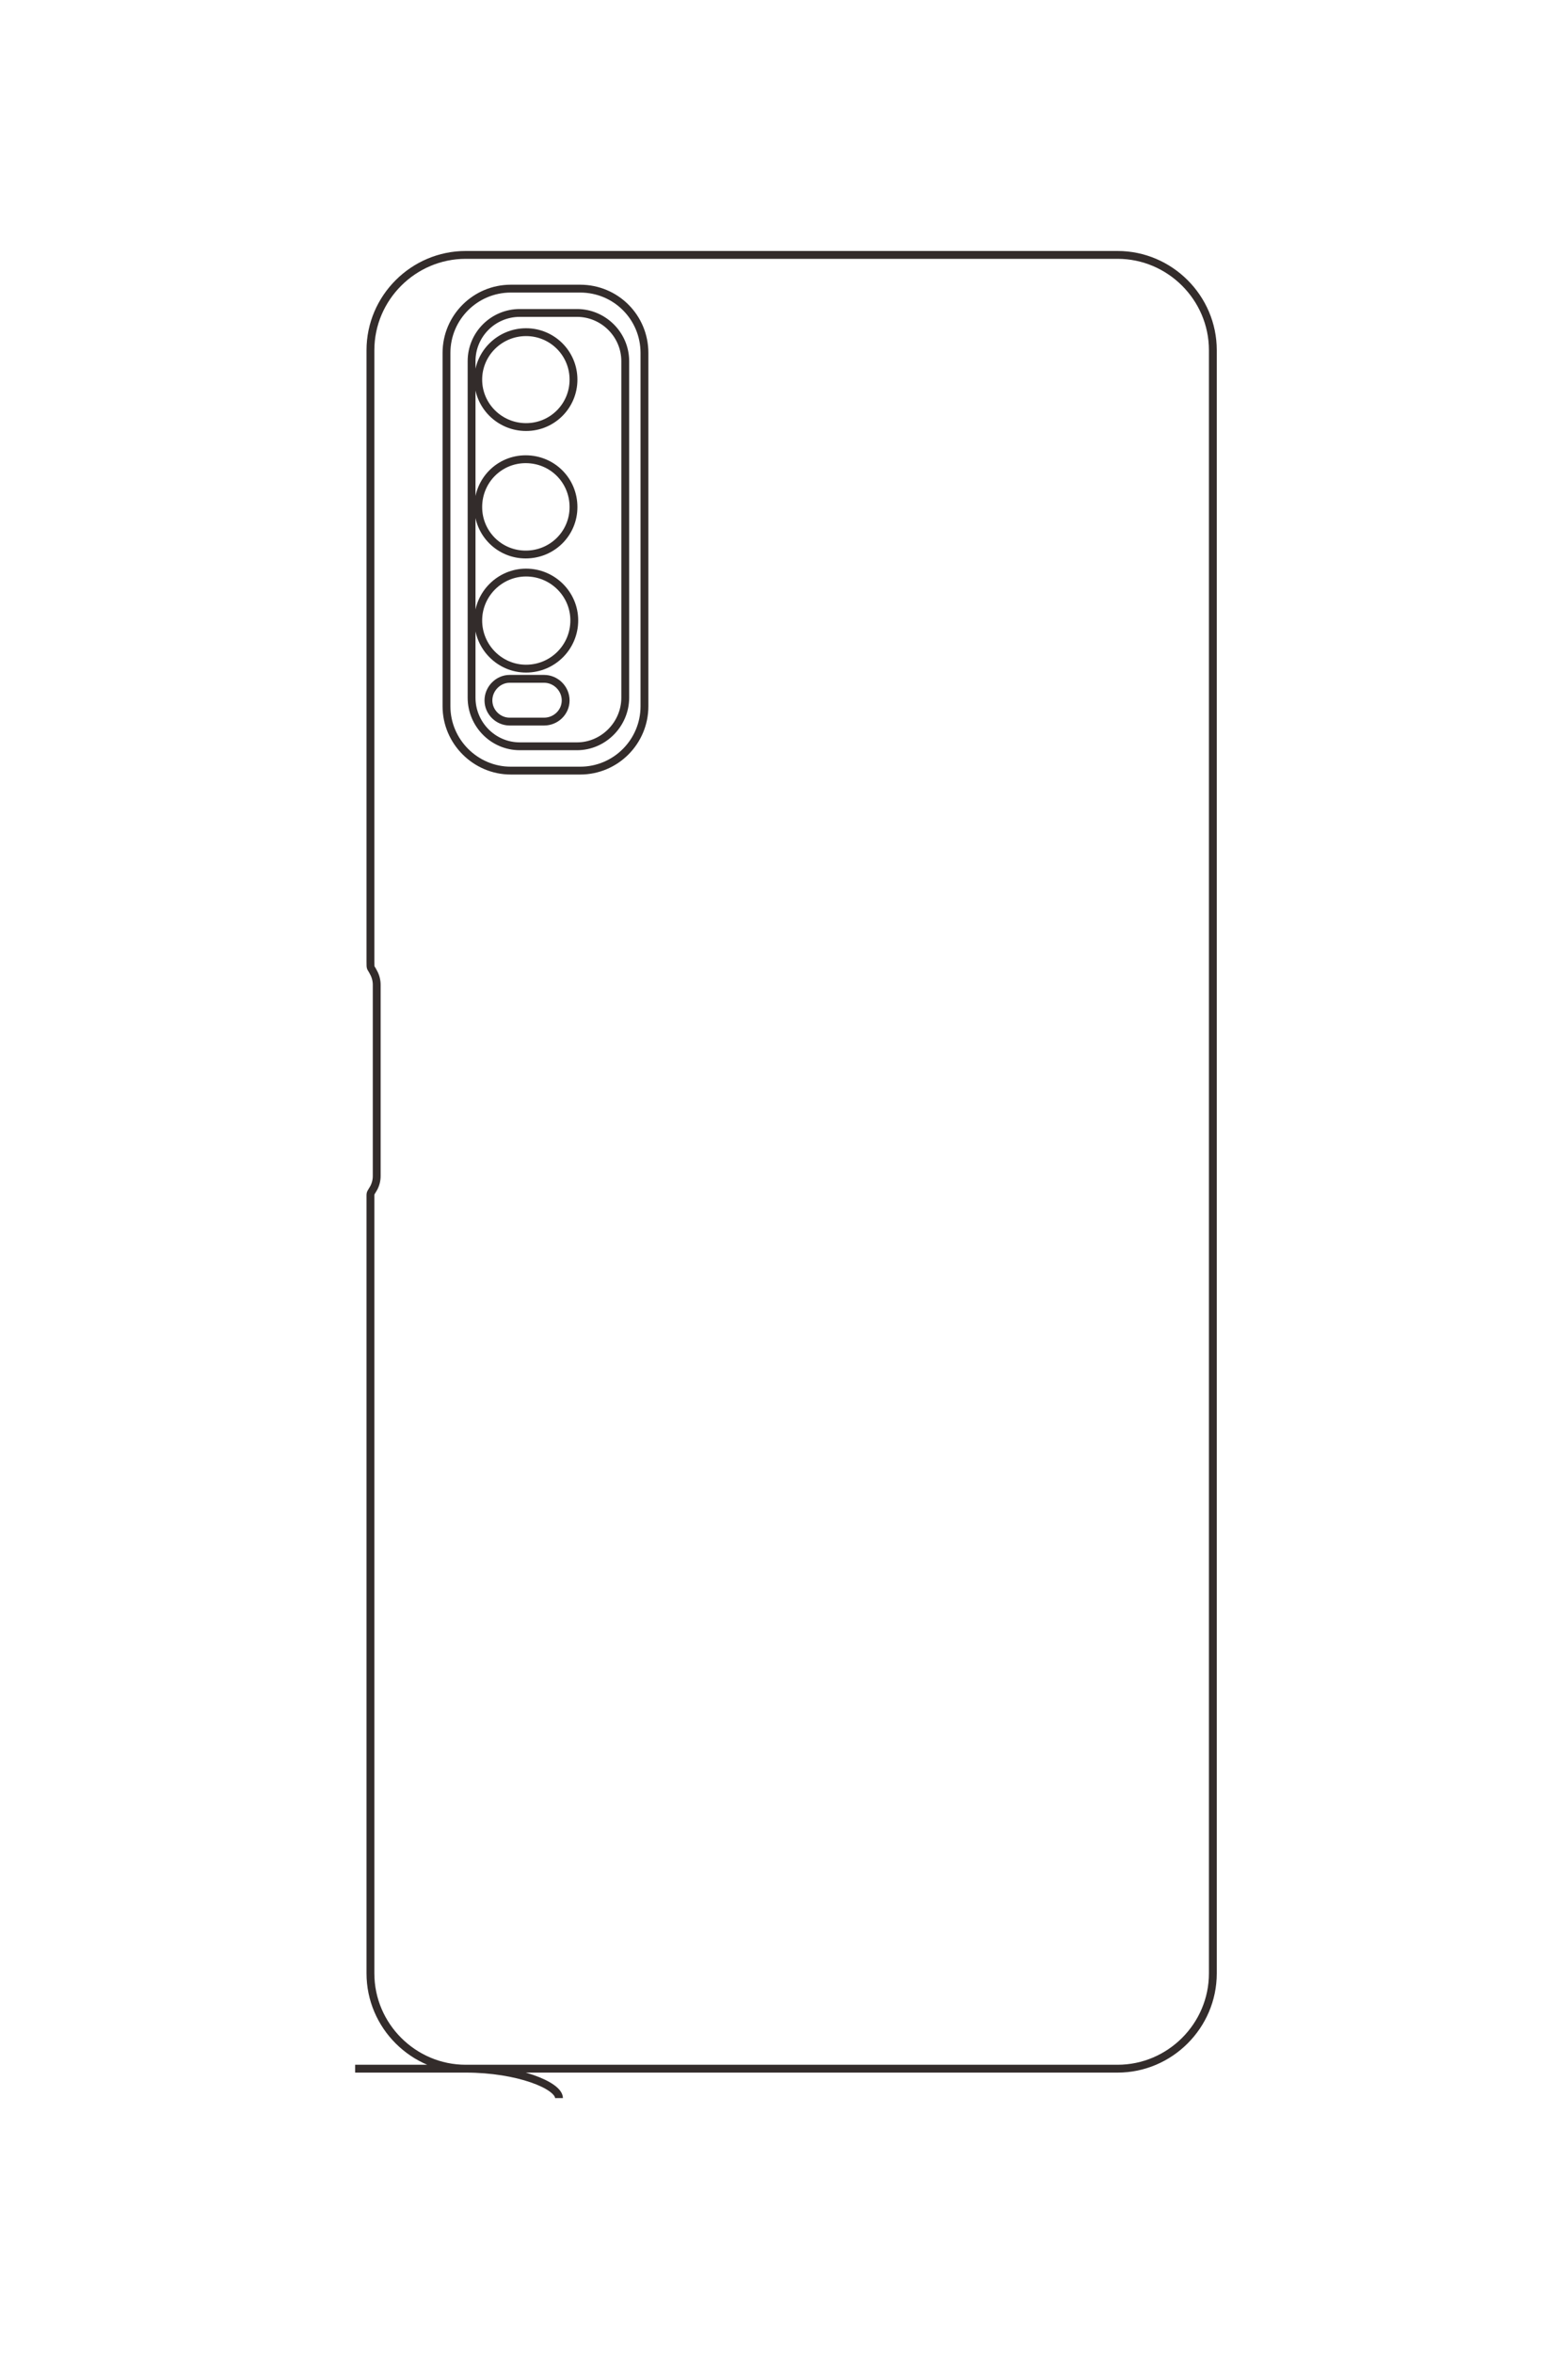<?xml version="1.0" encoding="UTF-8"?>
<!DOCTYPE svg PUBLIC "-//W3C//DTD SVG 1.1//EN" "http://www.w3.org/Graphics/SVG/1.1/DTD/svg11.dtd">
<!-- Creator: CorelDRAW X8 -->
<svg xmlns="http://www.w3.org/2000/svg" xml:space="preserve" width="40mm" height="60mm" version="1.1" style="shape-rendering:geometricPrecision; text-rendering:geometricPrecision; image-rendering:optimizeQuality; fill-rule:evenodd; clip-rule:evenodd"
viewBox="0 0 4000 6000"
 xmlns:xlink="http://www.w3.org/1999/xlink">
 <defs>
  <style type="text/css">
   <![CDATA[
    .str0 {stroke:#332C2B;stroke-width:20}
    .fil0 {fill:none}
   ]]>
  </style>
 </defs>
 <g id="图层_x0020_1">
  <path class="fil0 str0" d="M906 5275l1945 0c133,0 243,-109 243,-243l0 -4139c0,-134 -110,-243 -243,-243l-1663 0c-133,0 -243,109 -243,243l0 1559c0,20 0,12 8,28 5,9 8,20 8,31l0 488c0,11 -3,22 -8,31 -9,16 -8,9 -8,28l0 1974c0,134 110,243 243,243 134,0 238,43 238,75m-123 -4614l177 0c91,0 164,73 164,164l0 901c0,90 -73,164 -164,164l-177 0c-90,0 -164,-74 -164,-164l0 -901c0,-91 74,-164 164,-164zm23 62l146 0c67,0 123,55 123,123l0 858c0,68 -56,124 -123,124l-146 0c-68,0 -123,-56 -123,-124l0 -858c0,-68 55,-123 123,-123zm16 49c67,0 121,54 121,121 0,67 -54,121 -121,121 -67,0 -122,-54 -122,-121 0,-67 55,-121 122,-121zm-1 324c68,0 122,54 122,122 0,67 -54,121 -122,121 -67,0 -121,-54 -121,-121 0,-68 54,-122 121,-122zm1 289c68,0 123,55 123,122 0,68 -55,123 -123,123 -67,0 -122,-55 -122,-123 0,-67 55,-122 122,-122zm-42 271l88 0c30,0 55,25 55,55l0 0c0,30 -25,54 -55,54l-88 0c-29,0 -54,-24 -54,-54l0 0c0,-30 25,-55 54,-55z"/>
 </g>
</svg>
